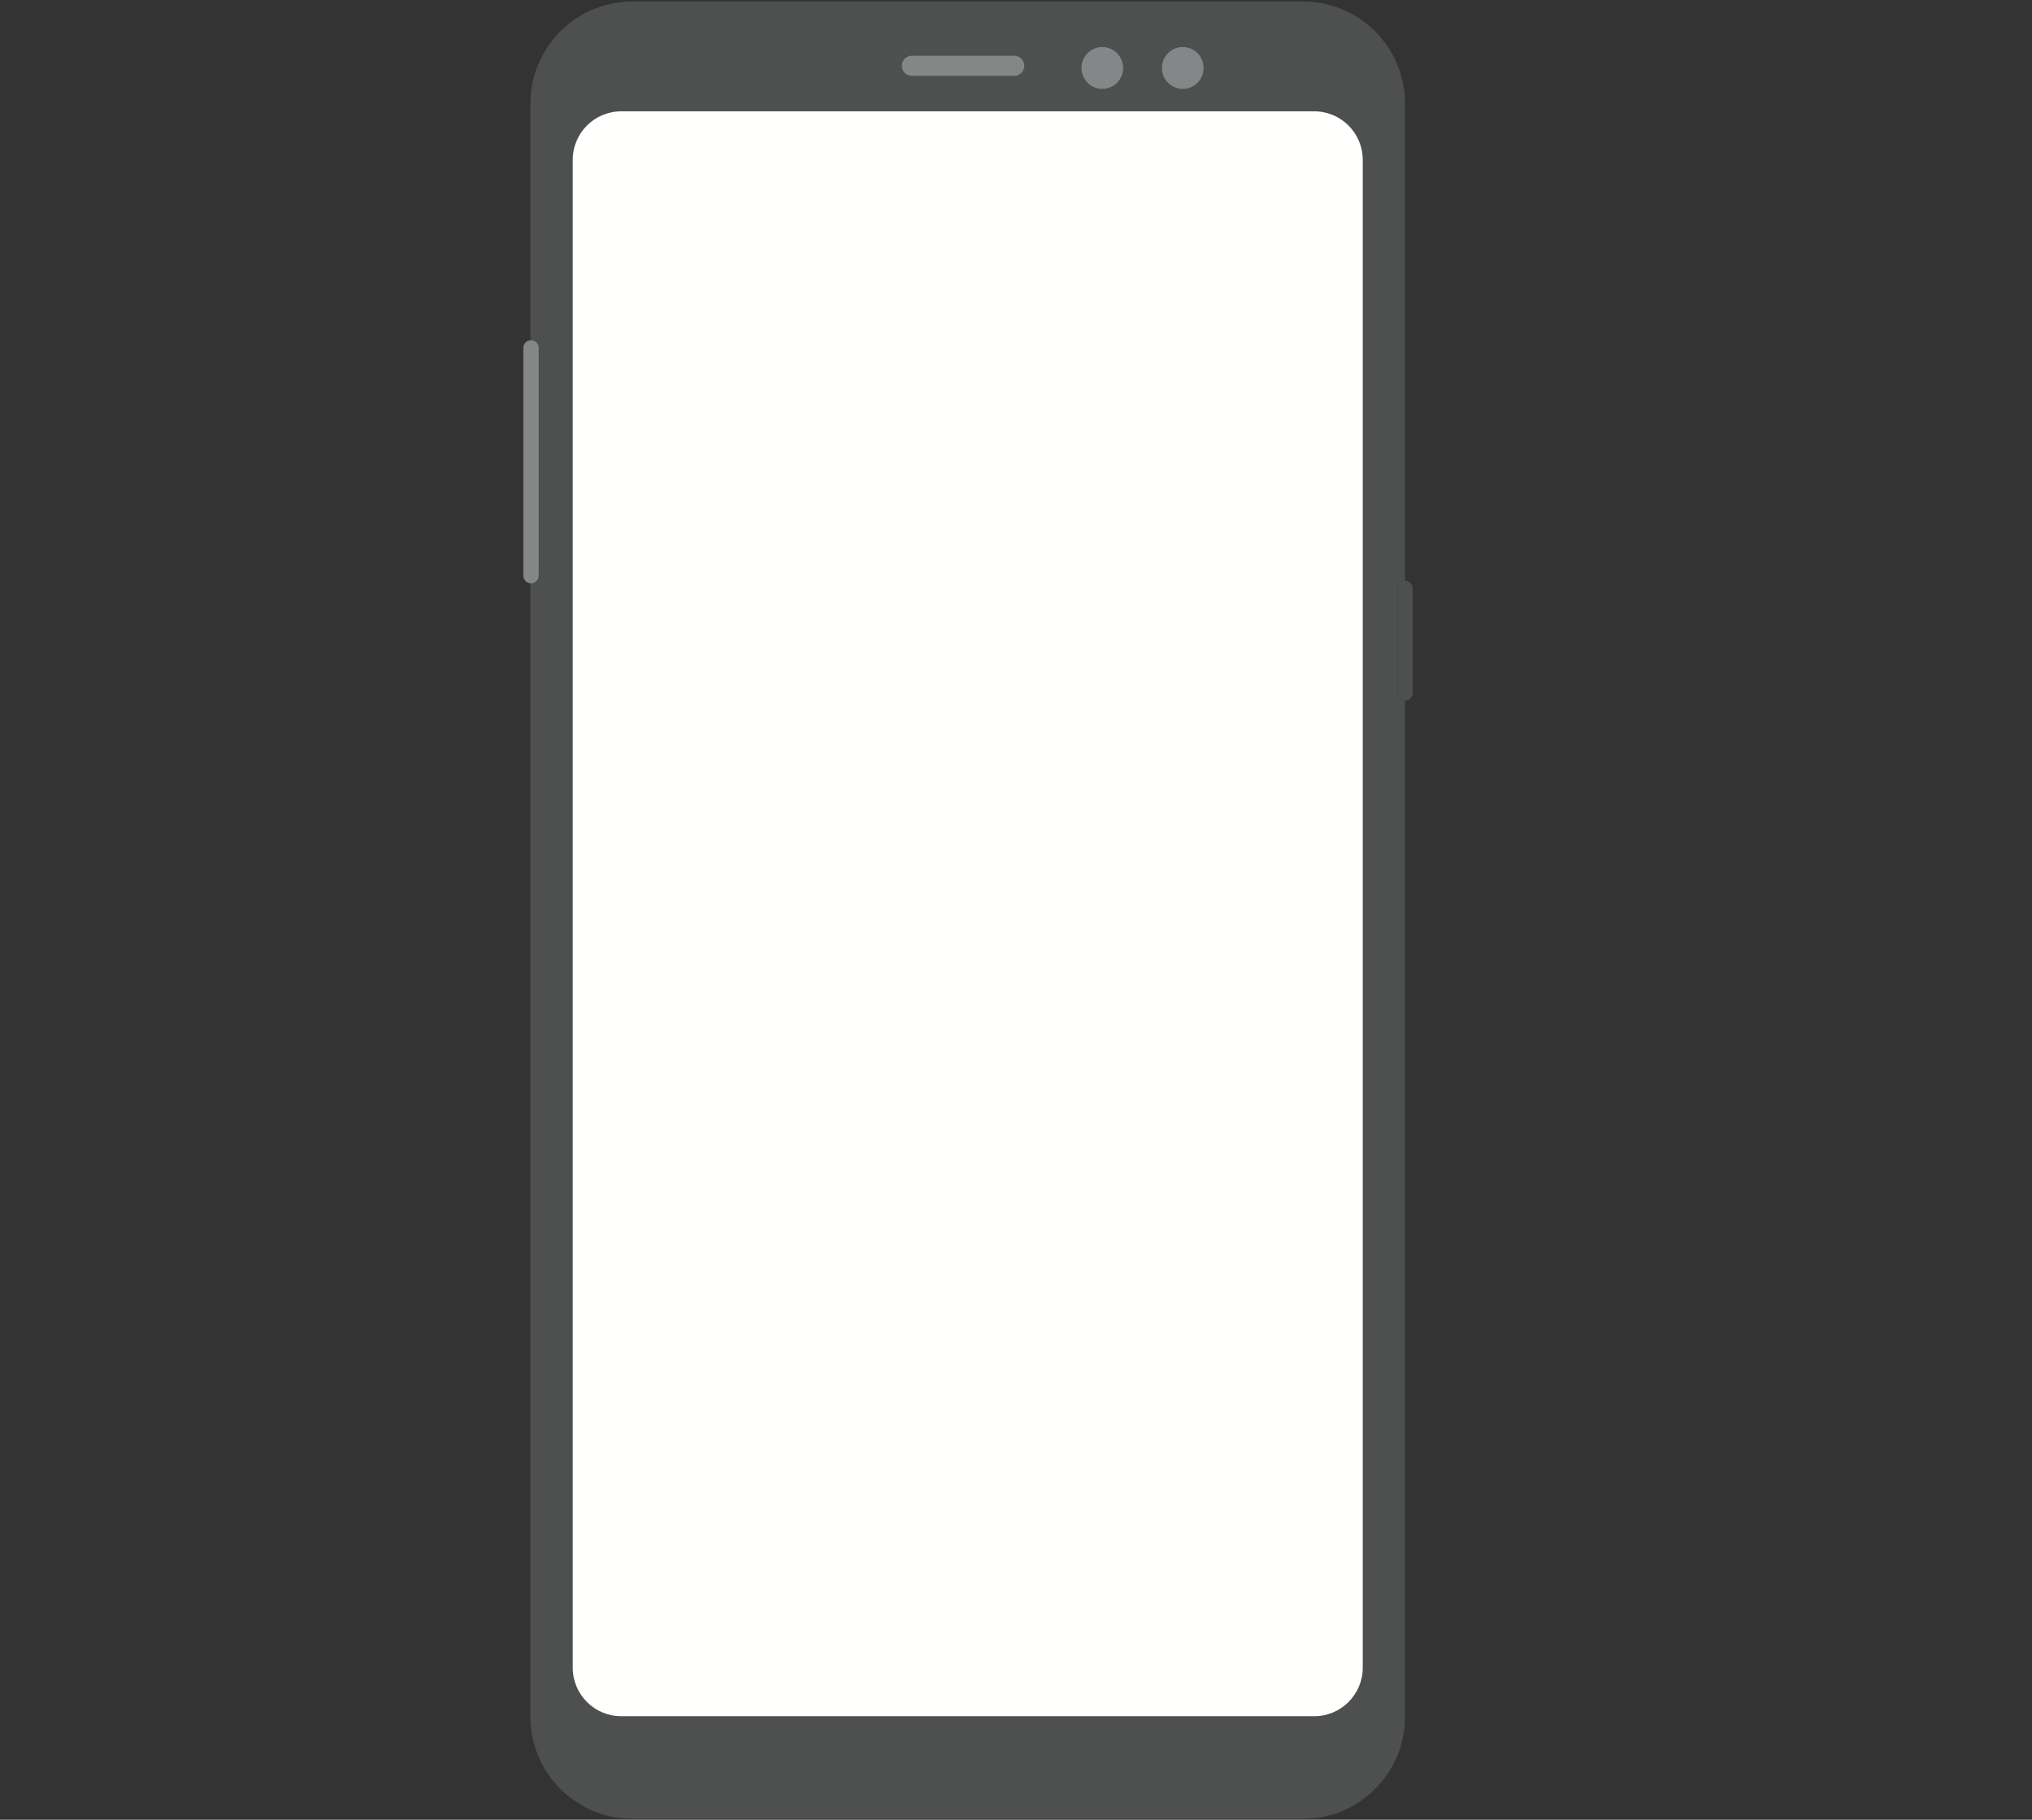 <?xml version="1.0" encoding="UTF-8"?>
<svg width="220px" height="197px" viewBox="0 0 220 197" version="1.1" xmlns="http://www.w3.org/2000/svg" xmlns:xlink="http://www.w3.org/1999/xlink">
    <rect x="0" y="0" width="220" height="197" fill="#333333" stroke="none"/>
    <!-- Generator: Sketch 55.2 (78181) - https://sketchapp.com -->
    <title>illustration</title>
    <desc>Created with Sketch.</desc>
    <defs>
        <path d="M105.629,125.013 C105.629,125.013 93.443,100.562 92.065,96.948 C90.688,93.334 86.301,92.909 86.301,92.909 L86.301,6.294 C86.301,3.388 83.952,1.032 81.054,1.032 L6.008,1.032 C3.109,1.032 0.761,3.388 0.761,6.294 L0.761,169.513 C0.761,172.421 3.109,174.777 6.008,174.777 L81.054,174.777 C83.952,174.777 86.301,172.421 86.301,169.513 L86.301,171.15 C86.301,171.15 87.297,174.551 91.747,174.777 C96.198,175.002 95.668,173.276 98.53,170.462 C101.39,167.648 102.132,163.07 102.556,157.011 C102.98,150.952 99.483,129.69 99.483,129.69 L104.781,128.415 L105.629,125.013" id="path-1"></path>
    </defs>
    <g id="Web-Wireframe-" stroke="none" stroke-width="1" fill="none" fill-rule="evenodd">
        <g id="Chat-Empty" transform="translate(-402, -228)">
            <g id="chat" transform="translate(172, 99)">
                <g id="illustration" transform="translate(230, 129)">
                    <!-- <path d="M125.040545,190.835569 C125.040545,190.835569 156.660303,95.5740492 181.101271,84.6702661 C205.542905,73.7661492 217.033828,87.3942085 204.491165,119.536595 C191.948835,151.678647 141.584478,193.208919 141.584478,193.208919 L125.040545,190.835569" id="Fill-185" fill="#CCD6F7"></path>
                    <path d="M194.360514,123.011141 L174.564508,128.024624 C177.550651,122.865561 180.48354,117.790641 183.214735,113.060637 L203.885083,106.573327 L184.061452,111.593822 C192.201452,97.4926288 198.344145,86.8088847 198.344145,86.8088847 C194.131528,91.2170102 188.620877,99.0556068 182.706838,108.363356 L177.77298,89.9572119 L181.891407,109.652871 C178.964841,114.296729 175.951407,119.271814 172.955613,124.35241 L168.122269,106.321234 L172.171467,125.684998 C169.177337,130.785629 166.212496,135.966729 163.380787,140.998242 L158.471558,122.684922 L162.593979,142.398946 C159.478699,147.952008 156.540484,153.294047 153.928109,158.101515 L148.820847,139.04861 L153.117337,159.59571 C146.882784,171.101178 142.688139,179.207895 142.688139,179.207895 C142.688139,179.207895 143.180393,179.949149 144.412194,179.207895 C144.743691,179.008224 148.807534,172.215731 154.568472,162.397451 L175.311044,155.887436 L155.487746,160.907931 L155.396218,160.986063 C158.060514,156.439369 161.049985,151.313363 164.178245,145.932925 L184.835946,139.449288 L165.031619,144.464775 C167.872648,139.576503 170.812526,134.505924 173.716127,129.490771 L194.360514,123.011141" id="Fill-186" fill="#FFFFFE"></path> -->
                    <!-- <path d="M86.0712557,195.112473 L86.054947,195.104459 C85.6771861,194.915473 78.892466,191.457288 71.8275038,184.493505 C68.2945234,181.011947 64.691649,176.655242 61.7760666,171.396678 C58.8604841,166.137112 56.6308623,159.977356 55.8380635,152.871666 C54.2062027,138.24692 52.7038124,130.259405 50.2442057,123.711993 C49.0150681,120.440792 47.549289,117.541553 45.7270499,114.377532 C43.9044781,111.212844 41.7251135,107.781037 39.0518306,103.421995 C33.6243873,94.5753593 25.7183661,88.5878949 19.1776097,84.8024898 C12.6348563,81.0180864 7.44738275,79.4344068 7.41742814,79.4247237 L7.06928896,80.5733339 L7.0812708,80.5773407 C7.36417549,80.664822 12.5123752,82.2895712 18.8820575,86.0185475 C25.2537368,89.7471898 32.8382451,95.5783898 38.032708,104.051059 C40.7113162,108.418449 42.8880182,111.847251 44.6909531,114.978215 C47.3955219,119.676832 49.2606959,123.693629 50.771407,129.287093 C52.2807867,134.880224 53.4280484,142.058369 54.6488654,153.005225 C55.4732829,160.398402 57.8203933,166.801236 60.8727685,172.235764 C65.4524962,180.388559 71.6121634,186.367676 76.6265658,190.314354 C81.6419667,194.260698 85.5154312,196.175939 85.5423903,196.189629 L86.0712557,195.112473" id="Fill-208" fill="#CCD6F7"></path>
                    <path d="M71.4900151,184.999695 C71.4900151,184.999695 66.6363691,178.867653 68.967171,169.243702 C71.2979728,159.619751 74.2272012,141.8006 74.2272012,141.8006 C74.2272012,141.8006 78.6052345,141.794256 77.2502874,153.048298 C75.8956732,164.302341 69.3475946,181.225976 71.4900151,184.999695" id="Fill-209" fill="#CCD6F7"></path>
                    <path d="M66.0828744,178.956803 C66.0828744,178.956803 55.8829955,173.764351 46.31882,176.363749 C36.7546445,178.963147 33.3344932,177.197827 33.3344932,177.197827 C33.3344932,177.197827 36.5868986,181.548188 44.3141906,181.433661 C52.0411498,181.319468 63.0225113,177.856608 66.0828744,178.956803" id="Fill-210" fill="#CCD6F7"></path>
                    <path d="M60.1029349,169.487781 C60.1029349,169.487781 63.6478971,167.170861 65.6452042,153.911425 C67.6421785,140.65199 70.0095915,137.215508 70.0095915,137.215508 C70.0095915,137.215508 67.8708321,135.918981 64.4909531,141.579225 C61.1104085,147.238802 58.4321331,162.840534 60.1029349,169.487781" id="Fill-211" fill="#CCD6F7"></path>
                    <path d="M61.5164599,172.090853 C61.5164599,172.090853 56.750348,166.236614 46.6413313,168.445351 C36.5326475,170.654088 26.6346445,160.657173 26.6346445,160.657173 C26.6346445,160.657173 36.1958245,164.477971 41.8652345,162.359053 C47.5349773,160.240134 59.7474735,168.765225 61.5164599,172.090853" id="Fill-212" fill="#CCD6F7"></path>
                    <path d="M56.5230257,159.889207 C56.5230257,159.889207 40.9000303,158.14559 35.3707413,150.920031 C29.8414523,143.694805 25.24941,143.58128 25.24941,143.58128 C25.24941,143.58128 35.2146445,141.444331 41.0557943,147.388722 C46.896944,153.333114 53.2732829,159.539949 56.5230257,159.889207" id="Fill-213" fill="#CCD6F7"></path>
                    <path d="M55.3042057,153.45532 C55.3534644,153.973197 61.2595159,147.893242 62.4377307,137.574115 C63.6159455,127.255322 65.8785174,124.411176 65.8785174,124.411176 C65.8785174,124.411176 64.1491377,122.957383 60.5396067,126.398205 C56.9300756,129.839027 54.7087746,147.147647 55.3042057,153.45532" id="Fill-214" fill="#CCD6F7"></path>
                    <path d="M54.4115582,145.988019 C54.4115582,145.988019 42.4373676,142.559217 39.3344024,136.752392 C36.2314372,130.945566 31.8011498,130.168585 31.8011498,130.168585 C31.8011498,130.168585 35.8283812,127.962853 40.491649,131.577636 C45.1552496,135.192419 51.8783964,145.757963 54.4115582,145.988019" id="Fill-215" fill="#CCD6F7"></path>
                    <path d="M52.1855976,131.66278 C52.1855976,131.66278 41.6069592,129.996961 37.2984871,124.924712 C32.990348,119.852129 30.060121,119.237088 30.060121,119.237088 C30.060121,119.237088 31.9396067,117.844064 36.8115582,119.758971 C41.683177,121.673544 49.2557035,131.048073 52.1855976,131.66278" id="Fill-216" fill="#CCD6F7"></path>
                    <path d="M51.6340998,130.225681 C51.6340998,130.225681 55.9588805,129.188927 57.507534,120.299886 C59.0561876,111.410512 63.371649,104.229027 63.371649,104.229027 C63.371649,104.229027 59.033888,102.651024 55.8487141,108.564697 C52.6635401,114.478036 51.6340998,130.225681 51.6340998,130.225681" id="Fill-217" fill="#CCD6F7"></path>
                    <path d="M46.9259002,117.79832 C46.9259002,117.79832 41.6974887,117.351898 36.9846293,113.51908 C32.2721029,109.686261 26.9438427,108.380385 26.5560968,108.285558 C26.1686838,108.190731 27.8930711,105.42071 32.9477458,107.380359 C38.0024206,109.340008 46.9259002,117.79832 46.9259002,117.79832" id="Fill-218" fill="#CCD6F7"></path>
                    <path d="M44.1754009,112.916059 C44.1754009,112.916059 49.353888,111.195481 50.5683812,102.84168 C51.7822088,94.4882119 53.8487443,93.9649932 53.8487443,93.9649932 C53.8487443,93.9649932 47.0011195,95.1520017 45.5489864,99.8516203 C44.0961876,104.551239 44.1754009,112.916059 44.1754009,112.916059" id="Fill-219" fill="#CCD6F7"></path>
                    <path d="M38.8468079,104.232032 C38.8468079,104.232032 36.389531,106.267142 30.6931619,103.944212 C24.9967927,101.620947 21.8322542,101.969871 21.8322542,101.969871 C21.8322542,101.969871 23.6298638,100.255971 28.3510439,100.589202 C33.0715582,100.922098 38.8468079,104.232032 38.8468079,104.232032" id="Fill-220" fill="#CCD6F7"></path>
                    <path d="M35.8849622,99.8719881 C35.8849622,99.8719881 38.8794251,96.8872712 36.6438124,90.469078 C34.4085325,84.0508847 36.2534039,85.3270441 36.2534039,85.3270441 C36.2534039,85.3270441 34.5483207,83.0552 33.5325265,87.6469695 C32.5170651,92.2384051 35.8849622,99.8719881 35.8849622,99.8719881" id="Fill-221" fill="#CCD6F7"></path>
                    <path d="M30.9700756,94.3643356 C30.9700756,94.3643356 26.5261422,92.8113746 22.8796672,94.2955525 C19.2331921,95.7800644 14.7702874,93.450122 14.7702874,93.450122 C14.7702874,93.450122 19.0541301,93.985361 20.522239,92.5943407 C21.9900151,91.2033203 30.9700756,94.3643356 30.9700756,94.3643356" id="Fill-222" fill="#CCD6F7"></path>
                    <path d="M24.9249017,89.2697153 C24.9249017,89.2697153 20.4609985,85.6789729 20.9728896,81.8908966 C21.4847806,78.1028203 25.412829,75.4610169 25.412829,75.4610169 C25.412829,75.4610169 22.5019062,80.1028712 23.5503177,83.0375034 C24.5983964,85.9721356 24.9249017,89.2697153 24.9249017,89.2697153" id="Fill-223" fill="#CCD6F7"></path>
                    <path d="M19.07177,85.4352271 C19.07177,85.4352271 18.6690469,87.5571508 15.4609077,88.0840424 C12.2531014,88.6106 10.1449622,91.2607508 10.1449622,91.2607508 C10.1449622,91.2607508 10.5593343,87.3457932 12.5869289,86.6068763 C14.6145234,85.8682932 18.5478971,86.4846695 19.07177,85.4352271" id="Fill-224" fill="#CCD6F7"></path>
                    <path d="M14.5645991,83.0251492 C15.0808169,83.4699017 12.7590015,81.4741915 14.1405749,78.645739 C15.5224811,75.8176203 19.5746747,73.7210729 19.5746747,73.7210729 C19.5746747,73.7210729 16.1525265,73.5774966 13.8743116,75.6453288 C11.5960968,77.713161 11.9781846,80.796378 14.5645991,83.0251492" id="Fill-225" fill="#CCD6F7"></path>
                    <path d="M11.1870499,81.4865458 C11.1870499,81.4865458 9.17509834,86.3888407 6.45821483,87.1134 C6.45821483,87.1134 6.5920121,84.9834627 7.78154312,83.5754136 C8.97140696,82.1676983 11.1870499,81.4865458 11.1870499,81.4865458" id="Fill-226" fill="#CCD6F7"></path>
                    <path d="M7.7206354,80.1182305 C7.63609682,79.4450915 7.39046899,77.6356966 6.31742814,76.3411729 C5.24405446,75.0466492 6.18762481,72.7096949 6.18762481,72.7096949 C6.18762481,72.7096949 9.01034796,75.6383169 8.71113464,77.4066424 C8.41192133,79.1746339 7.7206354,80.1182305 7.7206354,80.1182305" id="Fill-227" fill="#CCD6F7"></path>
                    <path d="M7.69034796,79.9516153 C7.01770045,80.0227356 5.20944024,80.2327576 3.89776097,81.2828678 C2.58574887,82.332978 0.27591528,81.3392966 0.27591528,81.3392966 C0.27591528,81.3392966 3.25207262,78.5672729 5.00774584,78.9031746 C6.76375189,79.2390763 7.69034796,79.9516153 7.69034796,79.9516153" id="Fill-228" fill="#CCD6F7"></path> -->
                    <path d="M152.956,63.711 L152.956,75.017 C152.956,75.477 152.58,75.853 152.121,75.853 C151.663,75.853 151.288,75.477 151.288,75.017 L151.288,63.711 C151.288,63.25 151.663,62.874 152.121,62.874 C152.35,62.874 152.559,62.968 152.71,63.12 C152.861,63.272 152.956,63.481 152.956,63.711" id="Fill-259" fill="#4D504E"></path>
                    <path d="M152.121,75.853 L152.121,185.83 C152.121,191.943 147.18,196.901 141.085,196.901 L68.464,196.901 C62.369,196.901 57.427,191.943 57.427,185.83 L57.427,63.156 L57.497,63.16 C57.955,63.16 58.33,62.783 58.33,62.324 L58.33,37.662 C58.33,37.431 58.236,37.223 58.085,37.072 C57.935,36.92 57.727,36.826 57.497,36.826 L57.427,36.829 L57.427,11.232 C57.427,5.118 62.369,0.161 68.464,0.161 L141.085,0.161 C147.18,0.161 152.121,5.118 152.121,11.232 L152.121,62.874 C151.663,62.874 151.288,63.25 151.288,63.711 L151.288,75.017 C151.288,75.477 151.663,75.853 152.121,75.853 Z M147.545,180.533 L147.545,17.314 C147.545,14.408 145.196,12.052 142.298,12.052 L67.251,12.052 C64.353,12.052 62.005,14.408 62.005,17.314 L62.005,180.533 C62.005,183.441 64.353,185.797 67.251,185.797 L142.298,185.797 C145.196,185.797 147.545,183.441 147.545,180.533 Z M130.319,7.357 C130.319,6.102 129.304,5.085 128.053,5.085 C126.802,5.085 125.787,6.102 125.787,7.357 C125.787,8.613 126.802,9.63 128.053,9.63 C129.304,9.63 130.319,8.613 130.319,7.357 Z M121.609,7.357 C121.609,6.102 120.595,5.085 119.344,5.085 C118.092,5.085 117.078,6.102 117.078,7.357 C117.078,8.613 118.092,9.63 119.344,9.63 C120.595,9.63 121.609,8.613 121.609,7.357 Z M110.907,7.122 C110.907,6.519 110.414,6.025 109.813,6.025 L98.719,6.025 C98.42,6.025 98.145,6.149 97.948,6.348 C97.749,6.546 97.626,6.822 97.626,7.122 C97.626,7.726 98.118,8.22 98.719,8.22 L109.813,8.22 C110.113,8.22 110.388,8.096 110.585,7.897 C110.783,7.699 110.907,7.423 110.907,7.122 L110.907,7.122 Z" id="Fill-260" fill="#4D504E"></path>
                    <path d="M147.545,17.314 L147.545,180.533 C147.545,183.441 145.196,185.797 142.298,185.797 L67.251,185.797 C64.353,185.797 62.005,183.441 62.005,180.533 L62.005,17.314 C62.005,14.408 64.353,12.052 67.251,12.052 L142.298,12.052 C145.196,12.052 147.545,14.408 147.545,17.314" id="Fill-261" fill="#FFFFFE"></path>
                    <path d="M128.053,5.085 C129.304,5.085 130.319,6.102 130.319,7.357 C130.319,8.613 129.304,9.63 128.053,9.63 C126.802,9.63 125.787,8.613 125.787,7.357 C125.787,6.102 126.802,5.085 128.053,5.085" id="Fill-262" fill="#838787"></path>
                    <path d="M119.344,5.085 C120.595,5.085 121.609,6.102 121.609,7.357 C121.609,8.613 120.595,9.63 119.344,9.63 C118.092,9.63 117.078,8.613 117.078,7.357 C117.078,6.102 118.092,5.085 119.344,5.085" id="Fill-263" fill="#838787"></path>
                    <path d="M109.813,6.025 C110.414,6.025 110.907,6.519 110.907,7.122 C110.907,7.423 110.783,7.699 110.585,7.897 C110.388,8.096 110.113,8.22 109.813,8.22 L98.719,8.22 C98.118,8.22 97.626,7.726 97.626,7.122 C97.626,6.822 97.749,6.546 97.948,6.348 C98.145,6.149 98.42,6.025 98.719,6.025 L109.813,6.025" id="Fill-264" fill="#838787"></path>
                    <path d="M58.33,37.662 L58.33,62.324 C58.33,62.783 57.955,63.16 57.497,63.16 L57.427,63.156 C57.001,63.12 56.663,62.76 56.663,62.324 L56.663,37.662 C56.663,37.226 57.001,36.865 57.427,36.829 L57.497,36.826 C57.727,36.826 57.935,36.92 58.085,37.072 C58.236,37.223 58.33,37.431 58.33,37.662" id="Fill-265" fill="#838787"></path>
                    <g id="Group-288" transform="translate(61.239, 12)">
                        <mask id="mask-2" fill="white">
                            <use xlink:href="#path-1"></use>
                        </mask>
                        <g id="Clip-267"></g>
                        <!-- <path d="M50.1675038,136.332681 C50.1675038,136.332681 50.9855976,136.932363 50.9855976,137.995161 C50.9855976,139.058627 51.0574887,139.83661 49.4342814,140.261663 C47.8064145,140.687049 45.8310741,141.682066 43.9918608,142.107453 C42.1563086,142.532505 41.5206051,143.735875 39.9649622,144.799007 C38.413646,145.862139 36.9981241,146.427429 34.9508926,146.427429 C34.9508926,146.427429 32.7595461,149.404132 29.7923752,155.926836 C27.7790923,160.345312 25.3800605,164.048578 23.1630862,166.617258 C22.1076853,167.837322 21.0948865,168.798615 20.1875946,169.461737 C17.3605446,171.51588 15.8049017,172.935949 14.3933737,173.573695 C12.9818457,174.211775 10.3668079,173.216758 8.6713767,172.366319 C6.97594554,171.51588 5.84432678,169.814668 5.42030257,168.398939 C5.0092587,167.025615 4.73800303,165.260629 4.72102874,165.15879 C5.27186082,164.665288 5.88226929,164.235895 6.55225416,163.934051 C9.62493192,162.552046 12.804115,159.894215 13.0157943,155.748534 C13.2278064,151.602519 13.8635098,151.389825 18.6322844,147.563017 C20.0478064,146.423088 21.0226626,144.989997 21.6583661,143.446719 C21.6583661,143.446719 24.1422693,141.257014 26.4734039,139.198864 C28.8048714,137.144722 30.7842057,136.932363 32.9036611,133.458151 C35.0231165,129.988614 39.4014826,123.325339 39.685053,122.972075 C39.9649622,122.615137 39.9649622,121.517947 43.2160363,120.931288 C43.4959455,120.879868 43.7672012,120.833456 44.0341301,120.794724 C44.2544629,120.761 44.470469,120.726942 44.6824811,120.697225 C47.1876853,120.365331 48.9596672,120.488539 49.0442057,121.411434 C49.06118,121.598751 48.989289,121.802763 48.8534947,122.011115 C48.1838427,123.048537 45.9542209,124.307334 44.8395764,124.953761 C44.3729501,125.225888 43.9665658,125.4299 43.631407,125.578819 L43.9918608,127.930464 L43.9918608,127.938812 C44.466475,127.934471 45.0259607,127.930464 45.687292,127.930464 C49.7947352,127.930464 51.6043268,128.432314 51.8120121,129.835354 C51.8246596,129.928846 51.8333132,130.026678 51.8333132,130.128851 C51.8333132,131.591325 51.5490772,132.369642 50.4177912,132.667146 C50.4177912,132.667146 51.8333132,133.241451 51.8333132,134.20241 C51.8333132,135.014451 51.3756732,136.035178 50.1675038,136.332681" id="Fill-266" fill="#EA909C" mask="url(#mask-2)"></path>
                        <path d="M50.1675038,136.332681 C51.3756732,136.035178 51.8333132,135.014451 51.8333132,134.20241 C51.8333132,133.241451 50.4177912,132.667146 50.4177912,132.667146 C51.5490772,132.369642 51.8333132,131.591325 51.8333132,130.128851 C51.8333132,130.026678 51.8246596,129.928846 51.8120121,129.835354 L52.4350681,129.809978 C52.7319516,131.395995 53.9950378,131.906192 55.3682905,131.969966 L55.3682905,131.978647 C55.3682905,131.978647 53.9184871,132.288839 54.2027231,134.30859 C54.469652,136.238856 55.0970348,136.583773 57.1229652,136.362732 C57.1229652,136.362732 56.7501967,136.762408 56.5847806,137.340386 L56.5804539,137.340386 L50.9855976,137.995161 C50.9855976,136.932363 50.1675038,136.332681 50.1675038,136.332681" id="Fill-268" fill="#A6A9AD" mask="url(#mask-2)"></path>
                        <path d="M55.3682905,131.969966 C53.9950378,131.906192 52.7319516,131.395995 52.4350681,129.809978 C52.0113767,127.5772 54.2706203,126.514068 54.2706203,126.514068 C54.2706203,126.514068 60.8613011,125.953119 61.1834796,125.948778 C60.4079879,125.82991 59.7466566,125.663963 59.7466566,125.663963 C59.6957337,125.676651 59.1998185,125.676651 55.0843873,125.378814 C50.137882,125.025883 49.0442057,124.388137 49.0442057,123.04019 C49.0442057,122.661549 49.1630257,122.359705 49.3750378,122.121636 C49.9215431,121.504925 51.0787897,121.296573 52.4014523,121.271197 C53.8382753,121.24148 57.7124054,120.999069 60.6579425,120.943976 C61.4717095,120.931288 62.2179123,120.931288 62.8196672,120.952324 C65.6087746,121.058837 64.8329501,121.802763 65.8587292,122.121636 C66.8801815,122.440508 69.6057186,125.948778 69.6057186,125.948778 C69.6057186,125.948778 71.4026626,127.364507 75.0058699,130.413666 C77.7906505,132.764978 80.4056884,135.546017 82.1986384,137.633883 L81.5755825,133.458151 L97.30941,126.956483 C97.30941,126.956483 101.00115,148.485578 100.509228,154.932153 C100.013646,161.382734 100.933585,163.793814 98.1784266,166.982876 C95.4232678,170.171939 92.5239939,171.303186 90.9726778,171.090493 C89.4170348,170.878134 88.3576399,167.833315 85.3182451,166.272675 C84.1822995,165.686015 82.8812708,164.371792 81.5968835,162.74771 L81.5968835,162.743369 C79.4564599,160.026439 77.3836006,156.450054 76.2772769,154.013598 C74.5096218,150.114334 70.627171,141.864708 69.6057186,141.112102 C67.7704992,139.768495 61.4760363,140.015246 59.1109531,139.909066 C56.7455371,139.802553 56.7455371,139.270986 56.5338578,138.241912 C56.4659607,137.914692 56.4999092,137.608507 56.5847806,137.340386 C56.7501967,136.762408 57.1229652,136.362732 57.1229652,136.362732 C55.0970348,136.583773 54.469652,136.238856 54.2027231,134.30859 C53.9184871,132.288839 55.3682905,131.978647 55.3682905,131.978647 L55.3682905,131.969966" id="Fill-269" fill="#EA909C" mask="url(#mask-2)"></path>
                        <path d="M81.5755825,133.458151 L82.1986384,137.633883 C80.4056884,135.546017 77.7906505,132.764978 75.0058699,130.413666 C71.4026626,127.364507 69.6057186,125.948778 69.6057186,125.948778 C69.6057186,125.948778 66.8801815,122.440508 65.8587292,122.121636 C64.8329501,121.802763 65.6087746,121.058837 62.8196672,120.952324 C62.2179123,120.931288 61.4717095,120.931288 60.6579425,120.943976 L60.6579425,120.931288 C60.6579425,120.931288 60.6116793,117.040037 60.6536157,114.684719 C60.6536157,114.603581 60.6579425,114.527119 60.6579425,114.45099 C60.7088654,112.128727 58.3860514,112.592512 58.3860514,112.592512 C58.3860514,112.592512 48.726354,113.366154 46.4288351,113.519414 C44.1359758,113.67668 43.9918608,116.049695 43.9918608,116.049695 L43.9918608,120.531278 L44.0341301,120.794724 C43.7672012,120.833456 43.4959455,120.879868 43.2160363,120.931288 C39.9649622,121.517947 39.9649622,122.615137 39.685053,122.972075 C39.4014826,123.325339 35.0231165,129.988614 32.9036611,133.458151 C30.7842057,136.932363 28.8048714,137.144722 26.4734039,139.198864 C24.1422693,141.257014 21.6583661,143.446719 21.6583661,143.446719 C23.1717398,139.794205 22.8199395,135.5163 22.0737368,133.054134 C21.0143419,129.541858 21.0143419,126.038263 24.5662935,121.998427 C28.1179123,117.958592 32.2466566,111.844246 35.2134947,107.855497 C38.1806657,103.871088 37.3329501,100.839292 35.1416036,96.3233169 C34.8786687,95.7793966 34.6919516,95.1880627 34.5691377,94.5586644 L34.5734644,94.5586644 C34.5734644,94.5586644 36.497882,97.5393746 44.4155522,98.5217034 C46.4797579,98.7768017 48.9510136,98.9000102 51.9052042,98.7938305 C66.1765809,98.2879746 68.9996369,88.3164356 68.9996369,88.3164356 C68.9996369,88.3164356 77.9730408,89.6600424 81.5755825,91.4333763 C85.1784569,93.2067102 88.1456278,92.5686305 90.4767625,95.545 C92.8078971,98.5217034 104.040212,124.175444 104.040212,124.175444 L97.30941,126.956483 L81.5755825,133.458151" id="Fill-270" fill="#DB1B63" mask="url(#mask-2)"></path>
                        <path d="M83.5549168,173.7737 L19.9759153,173.7737 L23.1630862,166.617258 C25.3800605,164.048578 27.7790923,160.345312 29.7923752,155.926836 C32.7595461,149.404132 34.9508926,146.427429 34.9508926,146.427429 C36.9981241,146.427429 38.413646,145.862139 39.9649622,144.799007 C41.5206051,143.735875 42.1563086,142.532505 43.9918608,142.107453 C45.8310741,141.682066 47.8064145,140.687049 49.4342814,140.261663 C51.0574887,139.83661 50.9855976,139.058627 50.9855976,137.995161 L56.5804539,137.340386 L56.5847806,137.340386 C56.4999092,137.608507 56.4659607,137.914692 56.5338578,138.241912 C56.7455371,139.270986 56.7455371,139.802553 59.1109531,139.909066 C61.4760363,140.015246 67.7704992,139.768495 69.6057186,141.112102 C70.627171,141.864708 74.5096218,150.114334 76.2772769,154.013598 C77.3836006,156.450054 79.4564599,160.026439 81.5968835,162.743369 L81.5968835,162.74771 C81.6138578,162.858231 81.8681392,164.865293 82.2112859,167.688737 C82.5634191,170.597325 83.5549168,173.7737 83.5549168,173.7737" id="Fill-271" fill="#DB1B63" mask="url(#mask-2)"></path>
                        <path d="M68.9996369,88.3164356 C68.9996369,88.3164356 66.1765809,98.2879746 51.9052042,98.7938305 C48.9510136,98.9000102 46.4797579,98.7768017 44.4155522,98.5217034 C38.2698638,96.8929475 39.3292587,90.6550593 39.3292587,90.6550593 C39.2613616,87.1087254 42.1563086,82.9289864 48.726354,81.2281085 C55.2963994,79.5268966 56.7075946,76.5505271 56.7075946,76.5505271 C56.7075946,76.5505271 56.2156732,87.4659966 68.9996369,88.3164356" id="Fill-272" fill="#EA909C" mask="url(#mask-2)"></path>
                        <path d="M60.6579425,120.931288 L60.6579425,120.943976 C57.7124054,120.999069 53.8382753,121.24148 52.4014523,121.271197 C51.0787897,121.296573 49.9215431,121.504925 49.3750378,122.121636 L48.8534947,122.011115 C48.989289,121.802763 49.06118,121.598751 49.0442057,121.411434 C48.9596672,120.488539 47.1876853,120.365331 44.6824811,120.697225 L44.6615129,120.531278 L44.6615129,116.512812 C44.6615129,116.512812 44.3519818,114.812268 46.0008169,114.603581 C47.6453253,114.399569 58.8057489,113.5705 58.8057489,113.5705 C58.8057489,113.5705 60.6156732,113.324083 60.6536157,114.684719 C60.6116793,117.040037 60.6579425,120.931288 60.6579425,120.931288" id="Fill-273" fill="#A6A9AD" mask="url(#mask-2)"></path>
                        <path d="M58.3860514,112.592512 C58.3860514,112.592512 60.7088654,112.128727 60.6579425,114.45099 C60.6579425,114.527119 60.6536157,114.603581 60.6536157,114.684719 C60.6156732,113.324083 58.8057489,113.5705 58.8057489,113.5705 C58.8057489,113.5705 47.6453253,114.399569 46.0008169,114.603581 C44.3519818,114.812268 44.6615129,116.512812 44.6615129,116.512812 L44.6615129,120.531278 L44.6824811,120.697225 C44.470469,120.726942 44.2544629,120.761 44.0341301,120.794724 L43.9918608,120.531278 L43.9918608,116.049695 C43.9918608,116.049695 44.1359758,113.67668 46.4288351,113.519414 C48.726354,113.366154 58.3860514,112.592512 58.3860514,112.592512" id="Fill-274" fill="#838787" mask="url(#mask-2)"></path>
                        <path d="M59.2167927,55.0428017 C59.3569138,55.3957322 60.5604236,56.9563729 60.3484115,62.7308102 C60.1367322,68.5052475 58.9711649,75.168522 56.7075946,76.5505271 C54.448351,77.9325322 53.2827837,78.1792831 49.5021785,78.0046542 C45.7252345,77.8260186 43.0040242,77.4350237 41.2027534,76.9034576 C39.4014826,76.3718915 38.4093192,76.0827356 38.4093192,76.0827356 L38.4053253,76.0827356 C38.9055673,69.7597034 36.0698638,59.0906508 35.374584,52.0490695 C34.5777912,43.9697322 35.9044478,42.0564949 38.2908321,38.4206763 C40.6728896,34.7891983 46.022118,36.5284746 46.3952194,36.5284746 C46.3952194,36.5284746 49.6502874,36.8089492 50.9855976,38.4206763 C50.9855976,38.4206763 53.7407564,41.3629881 55.2963994,44.9777712 C56.8520424,48.5918864 56.8520424,49.0172729 57.2757337,51.2837746 C57.6994251,53.5542831 59.0770045,54.6855305 59.2167927,55.0428017" id="Fill-275" fill="#EA909C" mask="url(#mask-2)"></path>
                        <path d="M59.7466566,125.663963 C59.7466566,125.663963 60.4079879,125.82991 61.1834796,125.948778 C60.8613011,125.953119 54.2706203,126.514068 54.2706203,126.514068 C54.2706203,126.514068 52.0113767,127.5772 52.4350681,129.809978 L51.8120121,129.835354 C51.6043268,128.432314 49.7947352,127.930464 45.687292,127.930464 C45.0259607,127.930464 44.466475,127.934471 43.9918608,127.938812 L43.9918608,127.930464 L43.631407,125.578819 C43.9665658,125.4299 44.3729501,125.225888 44.8395764,124.953761 C45.9542209,124.307334 48.1838427,123.048537 48.8534947,122.011115 L49.3750378,122.121636 C49.1630257,122.359705 49.0442057,122.661549 49.0442057,123.04019 C49.0442057,124.388137 50.137882,125.025883 55.0843873,125.378814 C59.1998185,125.676651 59.6957337,125.676651 59.7466566,125.663963" id="Fill-276" fill="#A6A9AD" mask="url(#mask-2)"></path>
                        <path d="M0.76096823,169.479661 C0.76096823,169.479661 -4.25636914,164.252924 -3.62066566,159.15029 C-2.98496218,154.047322 -1.39537065,146.712578 -1.71322239,146.499885 C-2.03107413,146.287192 -8.38910741,134.593739 0.512072617,121.092561 C0.512072617,121.092561 -3.19664145,111.206166 3.90293495,105.465453 C3.90293495,105.465453 -1.39537065,95.5793915 4.53863843,87.1811814 C10.4726475,78.7829712 12.2742511,77.1882729 12.062239,72.6172051 C11.8505598,68.0461373 8.35352496,56.2461712 16.7245083,46.2532627 C16.7245083,46.2532627 27.0032678,19.2515746 46.3952194,31.1577203 C46.3952194,31.1577203 59.9077458,36.2222898 59.2167927,55.0428017 C59.0770045,54.6855305 57.6994251,53.5542831 57.2757337,51.2837746 C56.8520424,49.0172729 56.8520424,48.5918864 55.2963994,44.9777712 C53.7407564,41.3629881 50.9855976,38.4206763 50.9855976,38.4206763 C49.6502874,36.8089492 46.3952194,36.5284746 46.3952194,36.5284746 C46.022118,36.5284746 40.6728896,34.7891983 38.2908321,38.4206763 C35.9044478,42.0564949 34.5777912,43.9697322 35.374584,52.0490695 C36.0698638,59.0906508 38.9055673,69.7597034 38.4053253,76.0827356 C38.3331014,77.013978 38.1889864,77.8517288 37.9516793,78.570278 C36.3367927,83.4772475 33.6961271,89.9875966 34.5691377,94.5586644 C34.6919516,95.1880627 34.8786687,95.7793966 35.1416036,96.3233169 C37.3329501,100.839292 38.1806657,103.871088 35.2134947,107.855497 C32.2466566,111.844246 28.1179123,117.958592 24.5662935,121.998427 C21.0143419,126.038263 21.0143419,129.541858 22.0737368,133.054134 C22.8199395,135.5163 23.1717398,139.794205 21.6583661,143.446719 C21.0226626,144.989997 20.0478064,146.423088 18.6322844,147.563017 C13.8635098,151.389825 13.2278064,151.602519 13.0157943,155.748534 C12.804115,159.894215 9.62493192,162.552046 6.55225416,163.934051 C5.88226929,164.235895 5.27186082,164.665288 4.72102874,165.15879 C2.73736762,166.923442 0.76096823,169.479661 0.76096823,169.479661 Z" id="Fill-277" fill="#141831" mask="url(#mask-2)"></path>
                        <path d="M56.7075946,76.5505271 C56.7075946,76.5505271 55.2963994,79.5268966 48.726354,81.2281085 C42.1563086,82.9289864 39.2613616,87.1087254 39.3292587,90.6550593 C39.3292587,90.6550593 38.2698638,96.8929475 44.4155522,98.5217034 C36.497882,97.5393746 34.5734644,94.5586644 34.5734644,94.5586644 L34.5691377,94.5586644 C33.6961271,89.9875966 36.3367927,83.4772475 37.9516793,78.570278 C38.1889864,77.8517288 38.3331014,77.013978 38.4053253,76.0827356 L38.4093192,76.0827356 C38.4093192,76.0827356 39.4014826,76.3718915 41.2027534,76.9034576 C43.0040242,77.4350237 45.7252345,77.8260186 49.5021785,78.0046542 C53.2827837,78.1792831 54.448351,77.9325322 56.7075946,76.5505271" id="Fill-278" fill="#B06576" mask="url(#mask-2)"></path>
                        <path d="M81.5456278,132.765646 L81.5056884,132.787349 L81.5459607,132.76598 L81.5456278,132.765646 L81.5056884,132.787349 L81.5459607,132.76598 C81.5383056,132.751288 81.2088048,132.117883 81.208472,130.845731 C81.2088048,129.996293 81.3555825,128.861373 81.8478366,127.434292 C83.1278971,123.725015 83.342239,120.933292 83.4820272,119.519232 C83.4936762,119.402368 83.408472,119.298192 83.2919818,119.286505 C83.1754917,119.274819 83.0719818,119.360297 83.0603328,119.477161 C82.919879,120.895227 82.7105295,123.63119 81.4474433,127.295056 C80.9408775,128.763541 80.7847804,129.946876 80.7847804,130.845731 C80.7844478,132.236083 81.1588805,132.942612 81.1731921,132.968656 C81.2291074,133.071831 81.3575794,133.109895 81.4604236,133.0538 C81.5632678,132.997705 81.6015431,132.86882 81.5456278,132.765646" id="Fill-279" fill="#A70C46" mask="url(#mask-2)"></path>
                        <path d="M61.8478064,126.241607 C62.0541604,126.259637 62.2598487,126.27099 62.455885,126.27099 C62.7281392,126.270656 62.9800908,126.249954 63.1970953,126.186847 L63.1960968,126.187181 C64.2072315,125.895354 64.6904992,125.565797 64.7074735,125.55411 C64.8036611,125.487331 64.8282905,125.355107 64.7617247,125.258276 C64.6954917,125.161446 64.5636914,125.137071 64.467171,125.203517 L64.4648411,125.205186 C64.4268986,125.230229 63.9825719,125.517381 63.078941,125.77849 L63.0779425,125.778824 C62.925174,125.824234 62.7045083,125.846271 62.455885,125.845937 C62.2764902,125.845937 62.082118,125.835253 61.8844175,125.81789 C61.7679274,125.807539 61.6650832,125.894353 61.6550983,126.011217 C61.6447806,126.128081 61.7309834,126.231256 61.8478064,126.241607" id="Fill-280" fill="#B06576" mask="url(#mask-2)"></path>
                        <path d="M97.1596369,150.295975 C96.4264145,148.973069 95.1646596,147.875546 93.7890772,146.978027 C92.412829,146.081176 90.9187595,145.385666 89.7095915,144.887156 C88.5526778,144.409014 87.4573374,143.489458 86.4531921,142.427995 C85.4483812,141.3672 84.5340998,140.167837 83.7209985,139.139097 L83.7203328,139.138429 C83.4996672,138.861293 83.2487141,138.549432 82.9674735,138.211861 C82.8922542,138.122042 82.7584569,138.110022 82.6689259,138.185149 C82.579062,138.26061 82.5670802,138.394503 82.6422995,138.484656 C82.9205446,138.818888 83.1695008,139.128078 83.3895008,139.403878 L83.3888351,139.40321 C84.198941,140.427944 85.1202118,141.637658 86.1459909,142.720824 C87.1721029,143.803656 88.3023903,144.763614 89.5481694,145.280154 C90.7426929,145.772654 92.2154614,146.459149 93.5580938,147.334631 C94.9017247,148.20911 96.1108926,149.273912 96.7891982,150.502324 C96.8457791,150.604831 96.9749168,150.641893 97.0770953,150.585131 C97.1796067,150.528034 97.2165507,150.398481 97.1596369,150.295975" id="Fill-281" fill="#B06576" mask="url(#mask-2)"></path>
                        <path d="M55.7560363,132.191007 C56.210348,132.186666 56.6646596,132.138585 57.0950076,132.074142 C58.0292587,131.933571 59.2297731,131.757273 60.1966415,131.616034 C61.163177,131.474461 61.8947352,131.368281 61.8963994,131.368281 C62.0122239,131.351586 62.0924357,131.243737 62.0757943,131.127541 C62.0591528,131.011344 61.951649,130.930541 61.8358245,130.947236 C61.8354917,130.947236 58.9026021,131.372622 57.0324357,131.653431 C56.6147352,131.716203 56.179062,131.761947 55.7520424,131.765954 C55.6348865,131.766956 55.5406959,131.863119 55.5420133,131.980651 C55.5430257,132.097849 55.6388805,132.192342 55.7560363,132.191007" id="Fill-282" fill="#B06576" mask="url(#mask-2)"></path>
                        <path d="M57.4414826,136.539364 C59.7017247,136.25889 62.634947,135.875908 62.6352799,135.875908 C62.7511044,135.860883 62.8329803,135.754036 62.818003,135.637839 C62.8030257,135.521308 62.6965204,135.439169 62.5803631,135.454195 C62.5786989,135.454529 61.8474735,135.550024 60.8320121,135.680578 C59.8165507,135.811466 58.5185174,135.97708 57.3895613,136.117317 C57.2734039,136.131675 57.1908623,136.237854 57.205174,136.354385 C57.2194856,136.470915 57.3253253,136.553722 57.4414826,136.539364" id="Fill-283" fill="#B06576" mask="url(#mask-2)"></path>
                        <path d="M43.2206959,125.52239 C43.018003,125.605197 42.8605749,125.660958 42.7550681,125.695683 C42.7021483,125.713046 42.6622088,125.725066 42.6362481,125.732746 L42.6076248,125.740759 L42.5999697,125.742763 C42.486475,125.771812 42.4179123,125.887675 42.4468684,126.001534 C42.4761573,126.115059 42.5913162,126.183842 42.7048109,126.154793 C42.7134644,126.152456 42.955764,126.090017 43.3807867,125.916056 C43.489289,125.871647 43.5412103,125.747771 43.496944,125.63892 C43.4530106,125.530403 43.3291982,125.477981 43.2206959,125.52239" id="Fill-284" fill="#B06576" mask="url(#mask-2)"></path>
                        <path d="M49.9681392,132.541934 C49.4981846,132.609715 48.6261725,132.634424 47.6879274,132.63409 C46.748351,132.63409 45.7355522,132.610717 44.9587292,132.58701 C44.1815734,132.563303 43.6417247,132.539931 43.6403933,132.539931 C43.5235703,132.534922 43.4247201,132.625742 43.4197277,132.742941 C43.4147352,132.860473 43.5052648,132.959641 43.6220877,132.964649 C43.6237519,132.964649 45.7951286,133.059476 47.6879274,133.059476 C48.6361573,133.059142 49.5088351,133.036771 50.0280484,132.962646 C50.1438729,132.946285 50.2244175,132.838436 50.2077761,132.722239 C50.1911346,132.606042 50.0839637,132.525239 49.9681392,132.541934" id="Fill-285" fill="#B06576" mask="url(#mask-2)"></path>
                        <path d="M40.9298336,128.120453 C40.9847504,128.1485 41.0506505,128.175546 41.1258699,128.189236 C41.2007564,128.202925 41.2789713,128.206598 41.3858094,128.206598 C41.6643873,128.206598 42.1646293,128.178885 43.304236,128.159853 C43.4213918,128.157849 43.514584,128.061019 43.512587,127.94382 C43.5109228,127.826288 43.4144024,127.732797 43.2972466,127.7348 C42.155643,127.753832 41.6400908,127.781546 41.3858094,127.781546 C41.289289,127.781546 41.234705,127.777205 41.2037519,127.771195 C41.1727988,127.764851 41.1598185,127.760176 41.1195461,127.740142 C41.014705,127.68772 40.8872315,127.730125 40.8349773,127.835303 C40.7827231,127.940147 40.8253253,128.068031 40.9298336,128.120453" id="Fill-286" fill="#B06576" mask="url(#mask-2)"></path>
                        <path d="M50.0020877,136.15438 C49.8300151,136.189439 49.6409682,136.209473 49.4342814,136.209473 L49.4326172,136.209473 C48.5466263,136.215817 47.4136762,136.236853 46.3835703,136.292614 C45.8686838,136.320327 45.3794251,136.356722 44.9577307,136.404469 C44.5357035,136.452551 44.184236,136.510315 43.929289,136.588781 C43.8174584,136.623507 43.7548865,136.742708 43.7891679,136.854898 C43.8237821,136.967088 43.9426021,137.029861 44.0544327,136.995136 C44.2594554,136.931027 44.5972769,136.872929 45.0053253,136.826851 C46.2341301,136.687615 48.1139486,136.643875 49.4356127,136.634525 L49.4342814,136.634525 C49.6679274,136.634525 49.8859304,136.612154 50.0869592,136.570751 C50.2014523,136.547378 50.2753404,136.435188 50.2520424,136.319993 C50.2287443,136.205132 50.1169138,136.130673 50.0020877,136.15438 L50.0020877,136.15438" id="Fill-287" fill="#B06576" mask="url(#mask-2)"></path> -->
                    </g>
                    <!-- <path d="M206.375643,15.2892034 L128.772557,15.2892034 C121.460303,15.2892034 115.476702,21.2913593 115.476702,28.6277729 L115.476702,40.8661475 C115.476702,48.2022271 121.460303,54.2047169 128.772557,54.2047169 L133.158911,54.2047169 L125.975461,63.8840949 L153.051437,54.2047169 L206.375643,54.2047169 C213.688563,54.2047169 219.671831,48.2022271 219.671831,40.8661475 L219.671831,28.6277729 C219.671831,21.2913593 213.688563,15.2892034 206.375643,15.2892034" id="Fill-293" fill="#1B47DB"></path>
                    <path d="M205.685023,26.5278864 L129.46351,26.5278864 C129.149652,26.5278864 128.893041,26.2704508 128.893041,25.9555847 L128.893041,24.6360186 C128.893041,24.3214864 129.149652,24.0640508 129.46351,24.0640508 L205.685023,24.0640508 C205.99888,24.0640508 206.255492,24.3214864 206.255492,24.6360186 L206.255492,25.9555847 C206.255492,26.2704508 205.99888,26.5278864 205.685023,26.5278864" id="Fill-294" fill="#FFFFFE"></path>
                    <path d="M205.685023,34.6583102 L129.46351,34.6583102 C129.149652,34.6583102 128.893041,34.4008746 128.893041,34.0863424 L128.893041,32.7667763 C128.893041,32.4519102 129.149652,32.1944746 129.46351,32.1944746 L205.685023,32.1944746 C205.99888,32.1944746 206.255492,32.4519102 206.255492,32.7667763 L206.255492,34.0863424 C206.255492,34.4008746 205.99888,34.6583102 205.685023,34.6583102" id="Fill-295" fill="#FFFFFE"></path>
                    <path d="M205.685023,43.5006051 L129.46351,43.5006051 C129.149652,43.5006051 128.893041,43.2431695 128.893041,42.9283034 L128.893041,41.6087373 C128.893041,41.2942051 129.149652,41.0367695 129.46351,41.0367695 L205.685023,41.0367695 C205.99888,41.0367695 206.255492,41.2942051 206.255492,41.6087373 L206.255492,42.9283034 C206.255492,43.2431695 205.99888,43.5006051 205.685023,43.5006051" id="Fill-296" fill="#FFFFFE"></path> -->
                </g>
            </g>
        </g>
    </g>
</svg>